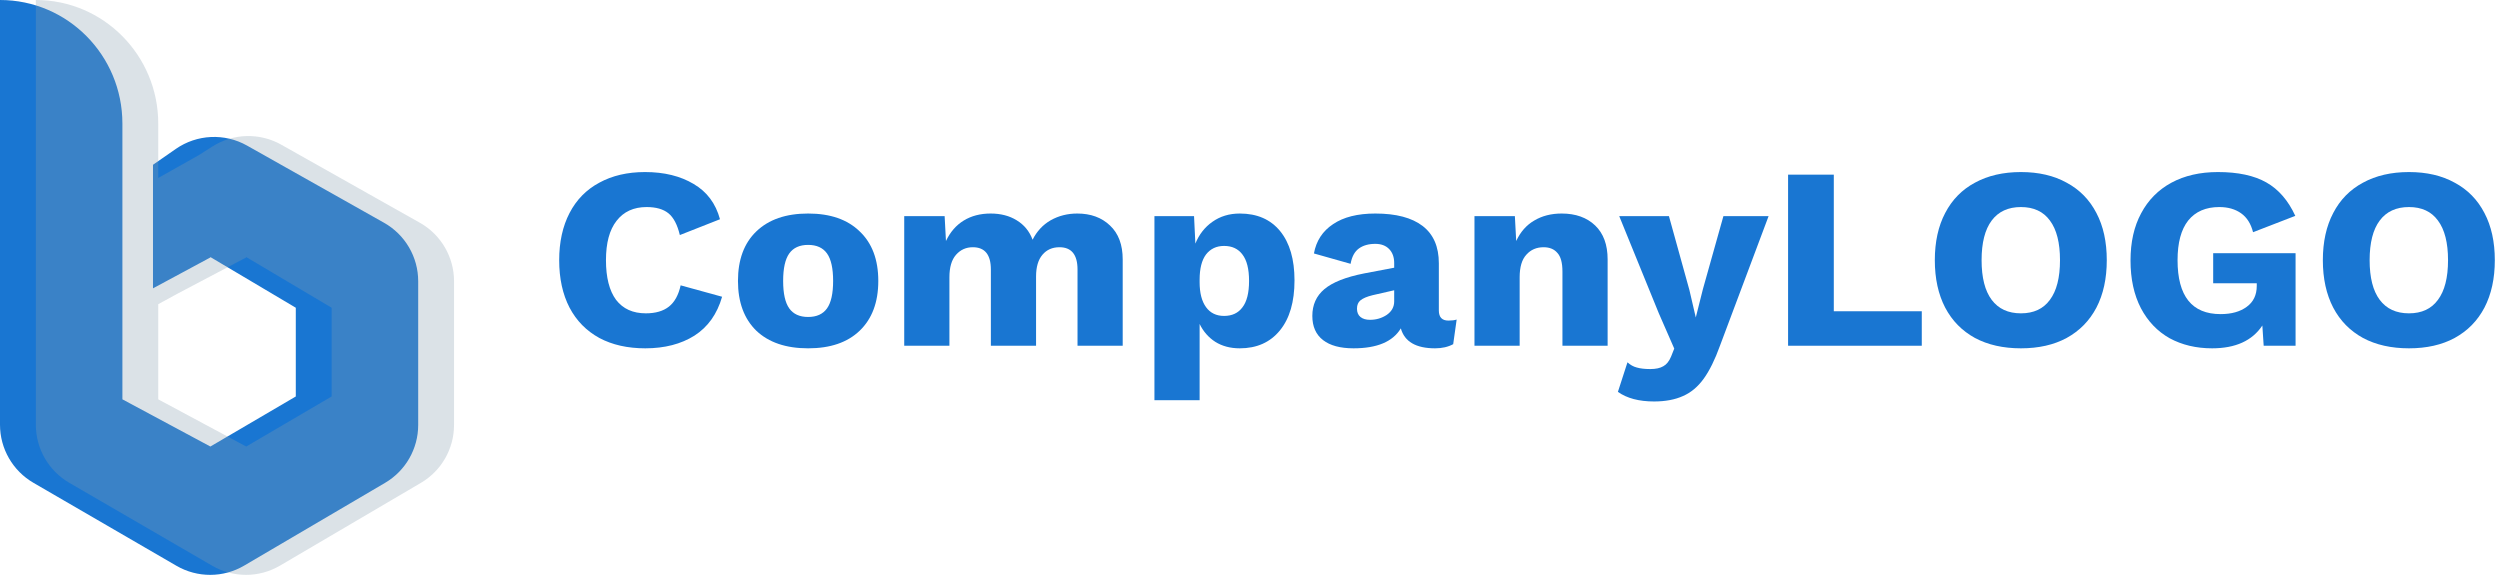 <svg width="298" height="70" viewBox="0 0 298 70" fill="none" xmlns="http://www.w3.org/2000/svg">
<path d="M86.075 35.372C85.484 37.431 84.386 38.977 82.781 40.006C81.175 41.016 79.222 41.52 76.919 41.52C74.807 41.52 72.98 41.108 71.439 40.285C69.897 39.44 68.714 38.235 67.89 36.669C67.067 35.083 66.655 33.198 66.655 31.015C66.655 28.852 67.067 26.977 67.89 25.391C68.714 23.805 69.897 22.6 71.439 21.776C72.98 20.932 74.797 20.509 76.888 20.509C79.169 20.509 81.101 20.983 82.685 21.931C84.269 22.858 85.315 24.258 85.822 26.133L81.038 28.018C80.742 26.782 80.288 25.917 79.676 25.422C79.063 24.928 78.197 24.681 77.078 24.681C75.536 24.681 74.343 25.227 73.498 26.318C72.653 27.389 72.231 28.955 72.231 31.015C72.231 33.075 72.632 34.651 73.434 35.742C74.258 36.814 75.441 37.349 76.983 37.349C78.144 37.349 79.063 37.081 79.739 36.546C80.415 36.01 80.88 35.166 81.133 34.012L86.075 35.372Z" fill="#1976D2"/>
<path d="M96.329 25.453C98.97 25.453 101.018 26.164 102.476 27.585C103.954 28.986 104.693 30.953 104.693 33.487C104.693 36.02 103.954 37.998 102.476 39.419C101.018 40.82 98.97 41.52 96.329 41.52C93.689 41.52 91.63 40.82 90.152 39.419C88.694 37.998 87.966 36.02 87.966 33.487C87.966 30.953 88.694 28.986 90.152 27.585C91.63 26.164 93.689 25.453 96.329 25.453ZM96.329 29.192C95.316 29.192 94.566 29.532 94.08 30.212C93.594 30.891 93.351 31.983 93.351 33.487C93.351 34.99 93.594 36.082 94.08 36.762C94.566 37.442 95.316 37.782 96.329 37.782C97.343 37.782 98.093 37.442 98.579 36.762C99.065 36.082 99.308 34.99 99.308 33.487C99.308 31.983 99.065 30.891 98.579 30.212C98.093 29.532 97.343 29.192 96.329 29.192Z" fill="#1976D2"/>
<path d="M128.409 25.453C130.014 25.453 131.313 25.927 132.306 26.874C133.319 27.822 133.826 29.171 133.826 30.922V41.212H128.441V32.127C128.441 30.356 127.722 29.47 126.286 29.47C125.441 29.47 124.765 29.769 124.259 30.366C123.752 30.963 123.498 31.828 123.498 32.962V41.212H118.112V32.127C118.112 30.356 117.394 29.47 115.958 29.47C115.155 29.47 114.49 29.769 113.962 30.366C113.434 30.963 113.17 31.859 113.17 33.054V41.212H107.784V25.762H112.6L112.758 28.728C113.265 27.657 113.973 26.843 114.881 26.287C115.789 25.731 116.856 25.453 118.081 25.453C119.285 25.453 120.32 25.721 121.185 26.256C122.073 26.792 122.706 27.564 123.086 28.574C123.593 27.564 124.311 26.792 125.241 26.256C126.191 25.721 127.247 25.453 128.409 25.453Z" fill="#1976D2"/>
<path d="M147.779 25.453C149.849 25.453 151.454 26.154 152.595 27.554C153.735 28.955 154.305 30.912 154.305 33.425C154.305 35.979 153.725 37.967 152.563 39.389C151.401 40.81 149.807 41.52 147.779 41.52C146.66 41.52 145.688 41.263 144.864 40.748C144.062 40.233 143.439 39.522 142.995 38.616V47.7H137.609V25.762H142.33L142.488 29.037C142.932 27.946 143.608 27.08 144.516 26.442C145.445 25.783 146.533 25.453 147.779 25.453ZM145.91 37.658C146.86 37.658 147.589 37.318 148.096 36.639C148.624 35.959 148.888 34.908 148.888 33.487C148.888 32.065 148.624 31.015 148.096 30.335C147.589 29.655 146.86 29.315 145.91 29.315C145.002 29.315 144.284 29.655 143.755 30.335C143.249 31.015 142.995 32.014 142.995 33.332V33.641C142.995 34.918 143.249 35.907 143.755 36.608C144.262 37.308 144.981 37.658 145.91 37.658Z" fill="#1976D2"/>
<path d="M172.65 38.214C173.052 38.214 173.379 38.173 173.633 38.091L173.221 41.026C172.608 41.356 171.89 41.52 171.066 41.52C168.785 41.52 167.423 40.727 166.979 39.141C166.029 40.727 164.149 41.52 161.34 41.52C159.756 41.52 158.542 41.191 157.697 40.532C156.852 39.873 156.43 38.915 156.43 37.658C156.43 36.34 156.905 35.279 157.855 34.475C158.827 33.652 160.411 33.023 162.607 32.591L166.187 31.911V31.355C166.187 30.654 165.987 30.098 165.585 29.686C165.184 29.274 164.635 29.068 163.938 29.068C163.135 29.068 162.481 29.254 161.974 29.624C161.467 29.995 161.139 30.603 160.992 31.448L156.62 30.212C156.894 28.708 157.655 27.544 158.901 26.72C160.147 25.875 161.826 25.453 163.938 25.453C166.409 25.453 168.289 25.948 169.577 26.936C170.866 27.925 171.51 29.408 171.51 31.386V37.009C171.51 37.813 171.89 38.214 172.65 38.214ZM163.304 38.122C164.044 38.122 164.709 37.926 165.3 37.535C165.892 37.123 166.187 36.587 166.187 35.928V34.599L163.621 35.186C162.945 35.351 162.46 35.557 162.164 35.804C161.889 36.031 161.752 36.36 161.752 36.793C161.752 37.225 161.889 37.555 162.164 37.782C162.438 38.008 162.819 38.122 163.304 38.122Z" fill="#1976D2"/>
<path d="M186.148 25.453C187.817 25.453 189.148 25.927 190.14 26.874C191.133 27.822 191.629 29.171 191.629 30.922V41.212H186.243V32.374C186.243 31.324 186.043 30.582 185.641 30.15C185.261 29.697 184.712 29.47 183.994 29.47C183.149 29.47 182.463 29.769 181.935 30.366C181.407 30.943 181.143 31.839 181.143 33.054V41.212H175.757V25.762H180.572L180.731 28.728C181.238 27.637 181.956 26.823 182.885 26.287C183.815 25.731 184.902 25.453 186.148 25.453Z" fill="#1976D2"/>
<path d="M205.02 41.212C204.428 42.859 203.784 44.167 203.087 45.136C202.39 46.104 201.566 46.794 200.616 47.206C199.665 47.638 198.514 47.855 197.163 47.855C195.367 47.855 193.931 47.474 192.854 46.712L193.994 43.189C194.332 43.498 194.702 43.704 195.103 43.807C195.526 43.931 196.064 43.992 196.719 43.992C197.374 43.992 197.891 43.879 198.271 43.653C198.652 43.447 198.958 43.065 199.19 42.509L199.57 41.551L197.733 37.349L193.012 25.762H198.937L201.376 34.568L202.137 37.843L202.992 34.445L205.431 25.762H210.817L205.02 41.212Z" fill="#1976D2"/>
<path d="M229.076 37.102V41.212H213.14V20.818H218.589V37.102H229.076Z" fill="#1976D2"/>
<path d="M240.895 20.509C243.007 20.509 244.824 20.932 246.344 21.776C247.886 22.6 249.069 23.805 249.893 25.391C250.717 26.957 251.128 28.831 251.128 31.015C251.128 33.198 250.717 35.083 249.893 36.669C249.069 38.235 247.886 39.44 246.344 40.285C244.824 41.108 243.007 41.52 240.895 41.52C238.783 41.52 236.956 41.108 235.414 40.285C233.873 39.44 232.69 38.235 231.866 36.669C231.042 35.083 230.631 33.198 230.631 31.015C230.631 28.831 231.042 26.957 231.866 25.391C232.69 23.805 233.873 22.6 235.414 21.776C236.956 20.932 238.783 20.509 240.895 20.509ZM240.895 24.681C239.375 24.681 238.213 25.216 237.41 26.287C236.608 27.358 236.206 28.934 236.206 31.015C236.206 33.095 236.608 34.671 237.41 35.742C238.213 36.814 239.375 37.349 240.895 37.349C242.416 37.349 243.567 36.814 244.349 35.742C245.151 34.671 245.552 33.095 245.552 31.015C245.552 28.934 245.151 27.358 244.349 26.287C243.567 25.216 242.416 24.681 240.895 24.681Z" fill="#1976D2"/>
<path d="M273.632 30.181V41.212H269.83L269.672 38.801C268.468 40.614 266.472 41.52 263.684 41.52C261.783 41.52 260.093 41.119 258.615 40.315C257.158 39.492 256.017 38.297 255.193 36.731C254.37 35.145 253.958 33.25 253.958 31.046C253.958 28.862 254.38 26.988 255.225 25.422C256.07 23.836 257.274 22.621 258.837 21.776C260.4 20.932 262.248 20.509 264.381 20.509C266.768 20.509 268.69 20.921 270.147 21.745C271.604 22.569 272.755 23.898 273.6 25.731L268.563 27.678C268.309 26.668 267.834 25.917 267.137 25.422C266.44 24.928 265.574 24.681 264.539 24.681C262.934 24.681 261.698 25.216 260.833 26.287C259.988 27.358 259.565 28.934 259.565 31.015C259.565 35.3 261.276 37.442 264.698 37.442C265.986 37.442 267.021 37.153 267.802 36.577C268.605 36 269.006 35.166 269.006 34.074V33.765H263.811V30.181H273.632Z" fill="#1976D2"/>
<path d="M287.149 20.509C289.261 20.509 291.077 20.932 292.598 21.776C294.14 22.6 295.323 23.805 296.146 25.391C296.97 26.957 297.382 28.831 297.382 31.015C297.382 33.198 296.97 35.083 296.146 36.669C295.323 38.235 294.14 39.44 292.598 40.285C291.077 41.108 289.261 41.52 287.149 41.52C285.037 41.52 283.21 41.108 281.668 40.285C280.126 39.44 278.943 38.235 278.12 36.669C277.296 35.083 276.884 33.198 276.884 31.015C276.884 28.831 277.296 26.957 278.12 25.391C278.943 23.805 280.126 22.6 281.668 21.776C283.21 20.932 285.037 20.509 287.149 20.509ZM287.149 24.681C285.628 24.681 284.467 25.216 283.664 26.287C282.861 27.358 282.46 28.934 282.46 31.015C282.46 33.095 282.861 34.671 283.664 35.742C284.467 36.814 285.628 37.349 287.149 37.349C288.67 37.349 289.821 36.814 290.602 35.742C291.405 34.671 291.806 33.095 291.806 31.015C291.806 28.934 291.405 27.358 290.602 26.287C289.821 25.216 288.67 24.681 287.149 24.681Z" fill="#1976D2"/>
<path fill-rule="evenodd" clip-rule="evenodd" d="M14.59 14.73C14.59 6.595 8.058 0 0 0V50.63C0 53.482 1.518 56.118 3.985 57.55L21.037 67.444C23.533 68.892 26.615 68.884 29.103 67.422L45.9 57.557C48.346 56.12 49.849 53.495 49.849 50.658V33.522C49.849 30.633 48.291 27.969 45.775 26.552L29.445 17.353C26.773 15.848 23.476 16.003 20.957 17.752L18.237 19.64V34.37L25.076 30.688V30.64L35.259 36.683V47.259L25.076 53.226L14.59 47.6V14.73Z" fill="#1976D2"/>
<path fill-rule="evenodd" clip-rule="evenodd" d="M4.273 0C12.33 0 18.863 6.595 18.863 14.73V21.213L23.694 18.495L25.303 17.47C27.794 15.883 30.956 15.797 33.528 17.247L50.047 26.552C52.564 27.969 54.121 30.633 54.121 33.522V50.658C54.121 53.495 52.619 56.12 50.173 57.557L33.376 67.422C30.888 68.884 27.805 68.892 25.309 67.444L8.258 57.55C5.791 56.118 4.273 53.482 4.273 50.63V0ZM21.203 34.982L18.863 36.258V47.6L29.349 53.226L39.531 47.259V36.683L29.349 30.64V30.688L21.203 34.982Z" fill="#869DAE" fill-opacity="0.3"/>
</svg>
